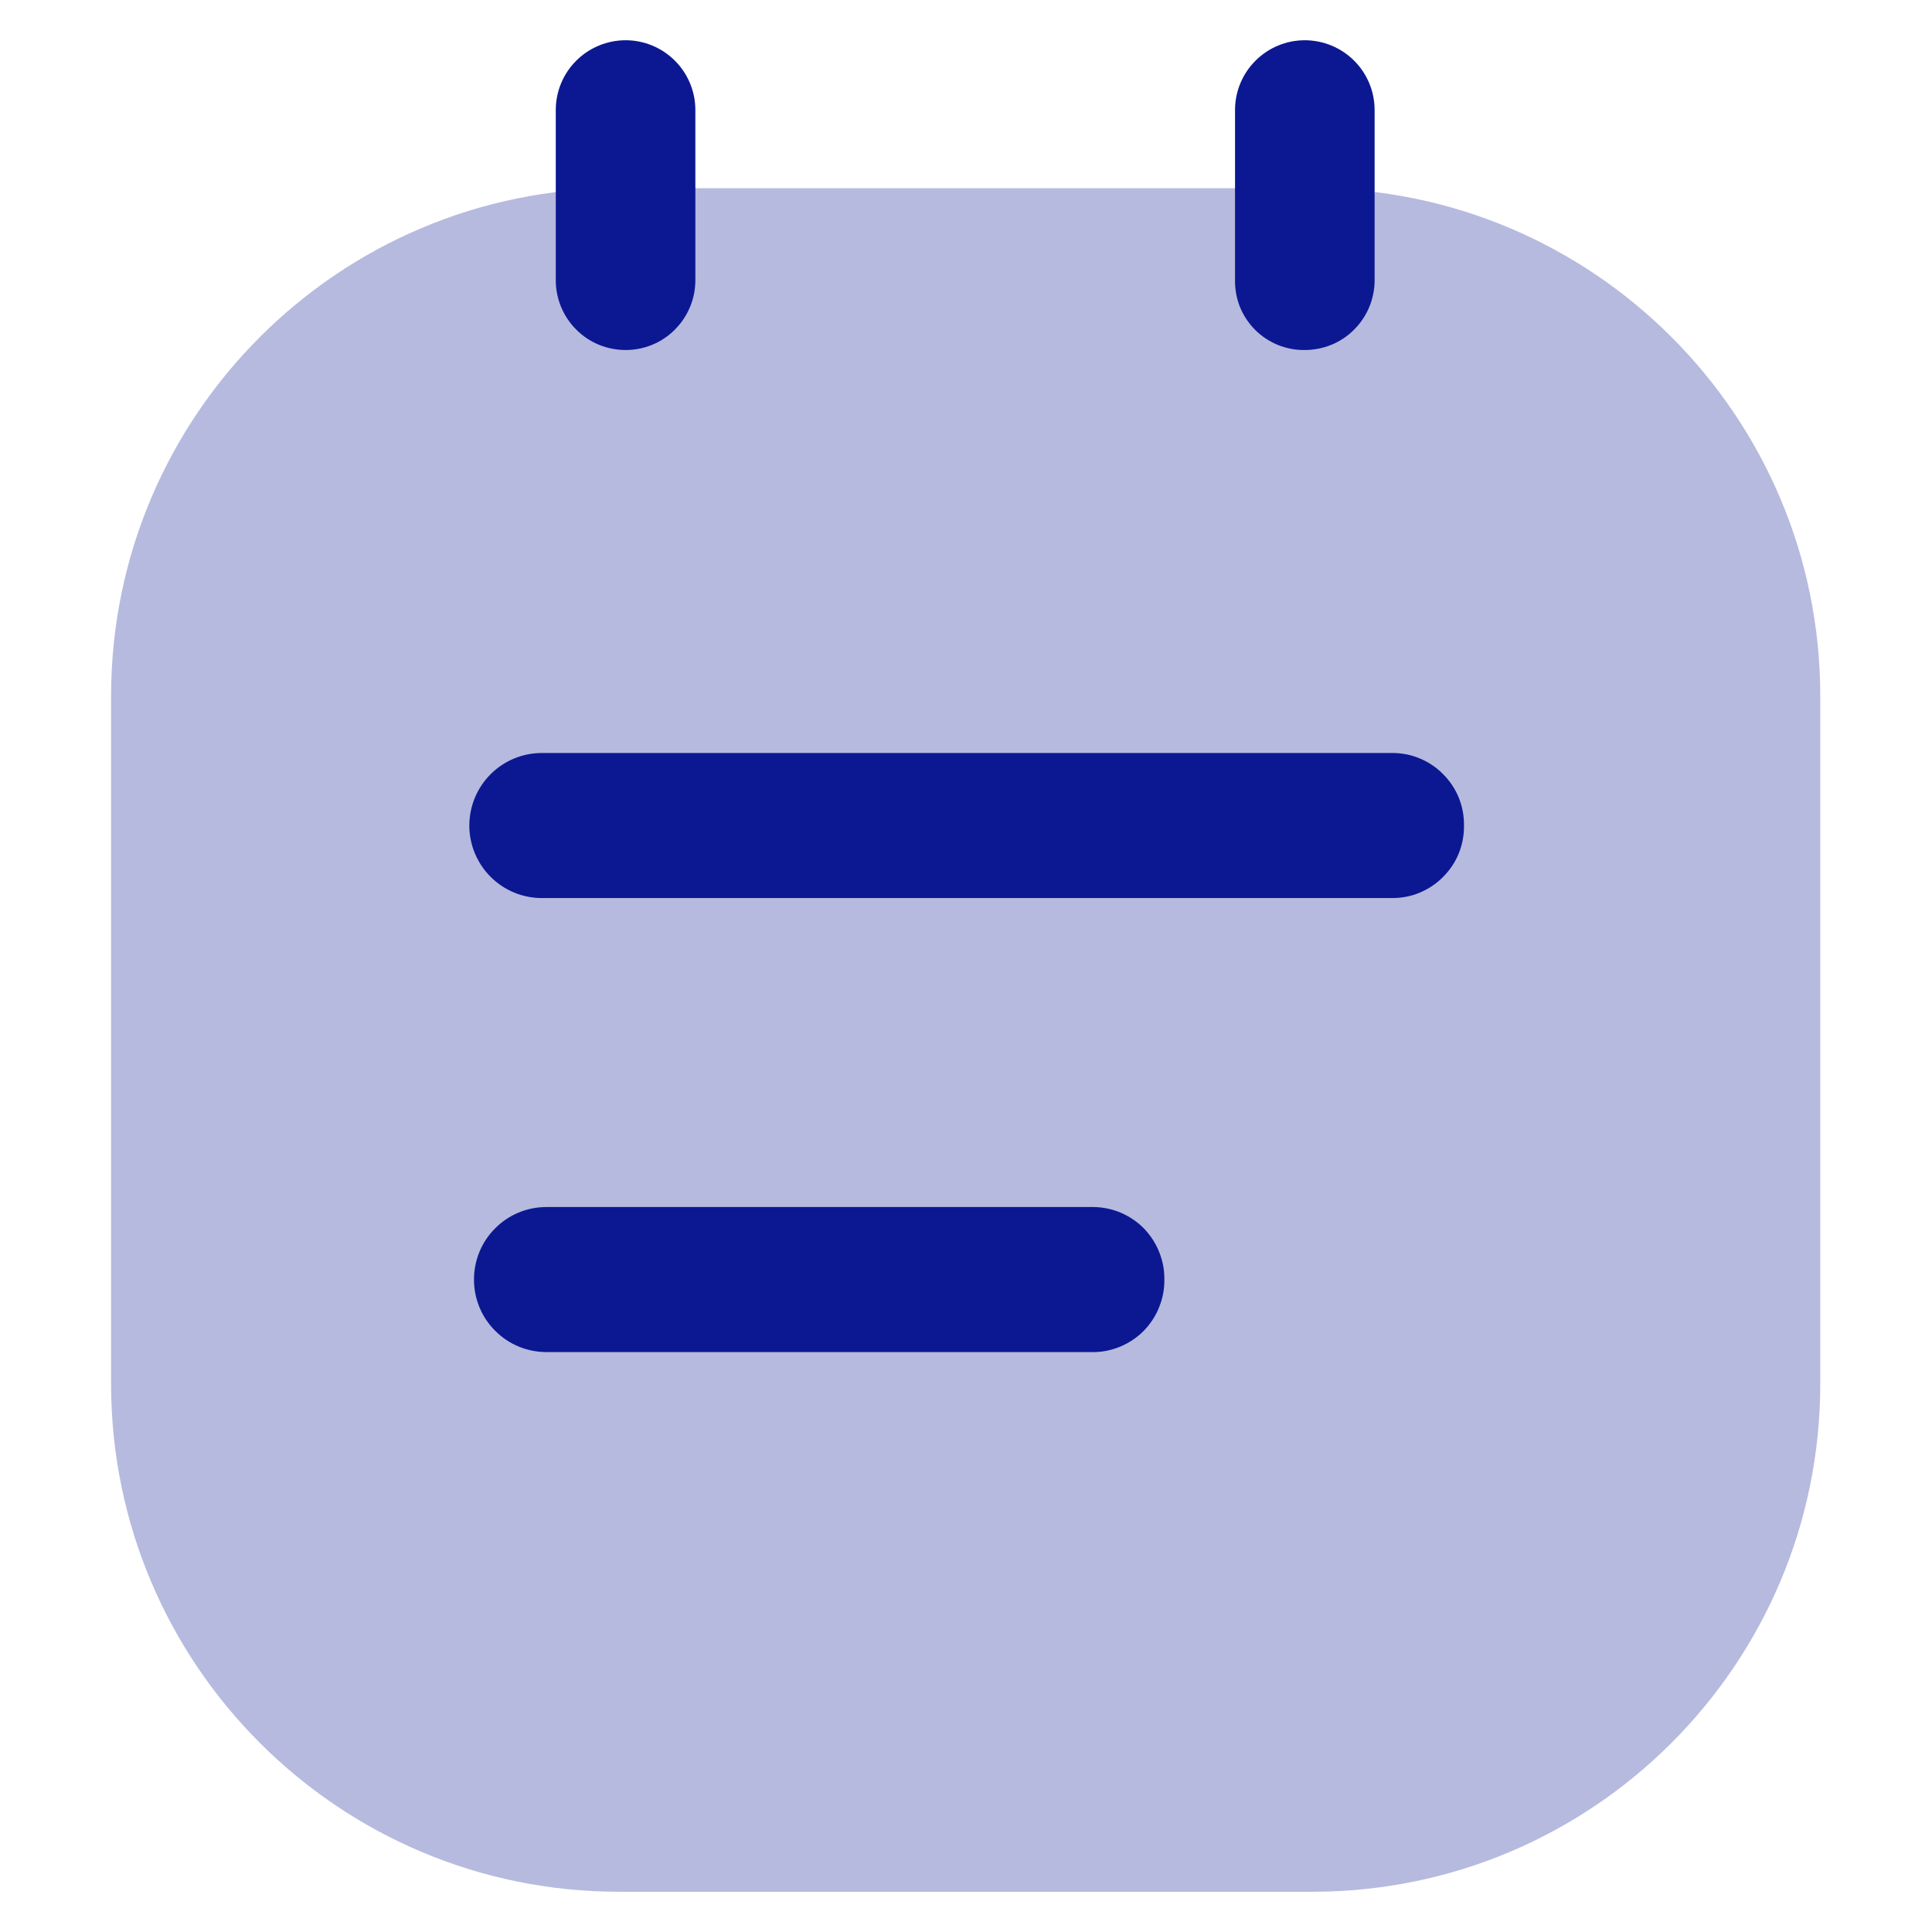 <svg width="12" height="12" viewBox="0 0 12 12" fill="none" xmlns="http://www.w3.org/2000/svg">
<g clip-path="url(#clip0_27_294)">
<path opacity="0.3" d="M8.151 1.169H3.845C2.103 1.169 0.69 2.582 0.69 4.324V8.595C0.69 10.337 2.103 11.75 3.845 11.75H8.151C9.893 11.75 11.306 10.337 11.306 8.595V4.324C11.306 2.582 9.893 1.169 8.151 1.169Z" fill="#0C1892"/>
<path fill-rule="evenodd" clip-rule="evenodd" d="M3.886 2.174C3.771 2.174 3.66 2.129 3.579 2.047C3.498 1.966 3.452 1.856 3.452 1.741V0.683C3.452 0.568 3.498 0.458 3.579 0.377C3.66 0.296 3.771 0.25 3.886 0.25C4.001 0.25 4.111 0.296 4.192 0.377C4.273 0.458 4.319 0.568 4.319 0.683V1.741C4.319 1.856 4.273 1.966 4.192 2.047C4.111 2.129 4.001 2.174 3.886 2.174ZM9.061 4.955C9.083 5.01 9.094 5.069 9.093 5.128C9.094 5.186 9.083 5.245 9.061 5.3C9.039 5.354 9.006 5.404 8.964 5.446C8.923 5.488 8.874 5.521 8.819 5.544C8.765 5.567 8.707 5.578 8.648 5.578H3.366C3.246 5.578 3.132 5.531 3.047 5.446C2.963 5.362 2.915 5.247 2.915 5.128C2.915 5.008 2.963 4.893 3.047 4.809C3.132 4.724 3.246 4.677 3.366 4.677H8.648C8.707 4.677 8.765 4.688 8.819 4.711C8.874 4.734 8.923 4.767 8.964 4.809C9.006 4.851 9.039 4.901 9.061 4.955ZM7.2 7.777C7.222 7.831 7.233 7.889 7.232 7.948C7.233 8.006 7.222 8.064 7.2 8.118C7.179 8.173 7.146 8.222 7.106 8.264C7.065 8.306 7.016 8.339 6.963 8.362C6.909 8.385 6.851 8.398 6.793 8.398H3.395C3.275 8.398 3.16 8.351 3.076 8.266C2.991 8.182 2.944 8.067 2.944 7.948C2.944 7.828 2.991 7.713 3.076 7.629C3.16 7.544 3.275 7.497 3.395 7.497H6.793C6.851 7.498 6.909 7.51 6.963 7.533C7.016 7.556 7.065 7.589 7.106 7.631C7.146 7.673 7.179 7.723 7.2 7.777ZM7.938 2.143C7.991 2.164 8.047 2.175 8.104 2.174C8.219 2.174 8.33 2.129 8.411 2.047C8.492 1.966 8.538 1.856 8.538 1.741V0.683C8.538 0.568 8.492 0.458 8.411 0.377C8.33 0.296 8.219 0.25 8.104 0.25C7.989 0.25 7.879 0.296 7.798 0.377C7.717 0.458 7.671 0.568 7.671 0.683V1.741C7.67 1.798 7.681 1.855 7.702 1.908C7.724 1.961 7.756 2.009 7.796 2.049C7.837 2.09 7.885 2.121 7.938 2.143Z" fill="#0C1892"/>
</g>
<defs>
<clipPath id="clip0_27_294">
<rect width="12" height="12" fill="white"/>
</clipPath>
</defs>
</svg>

